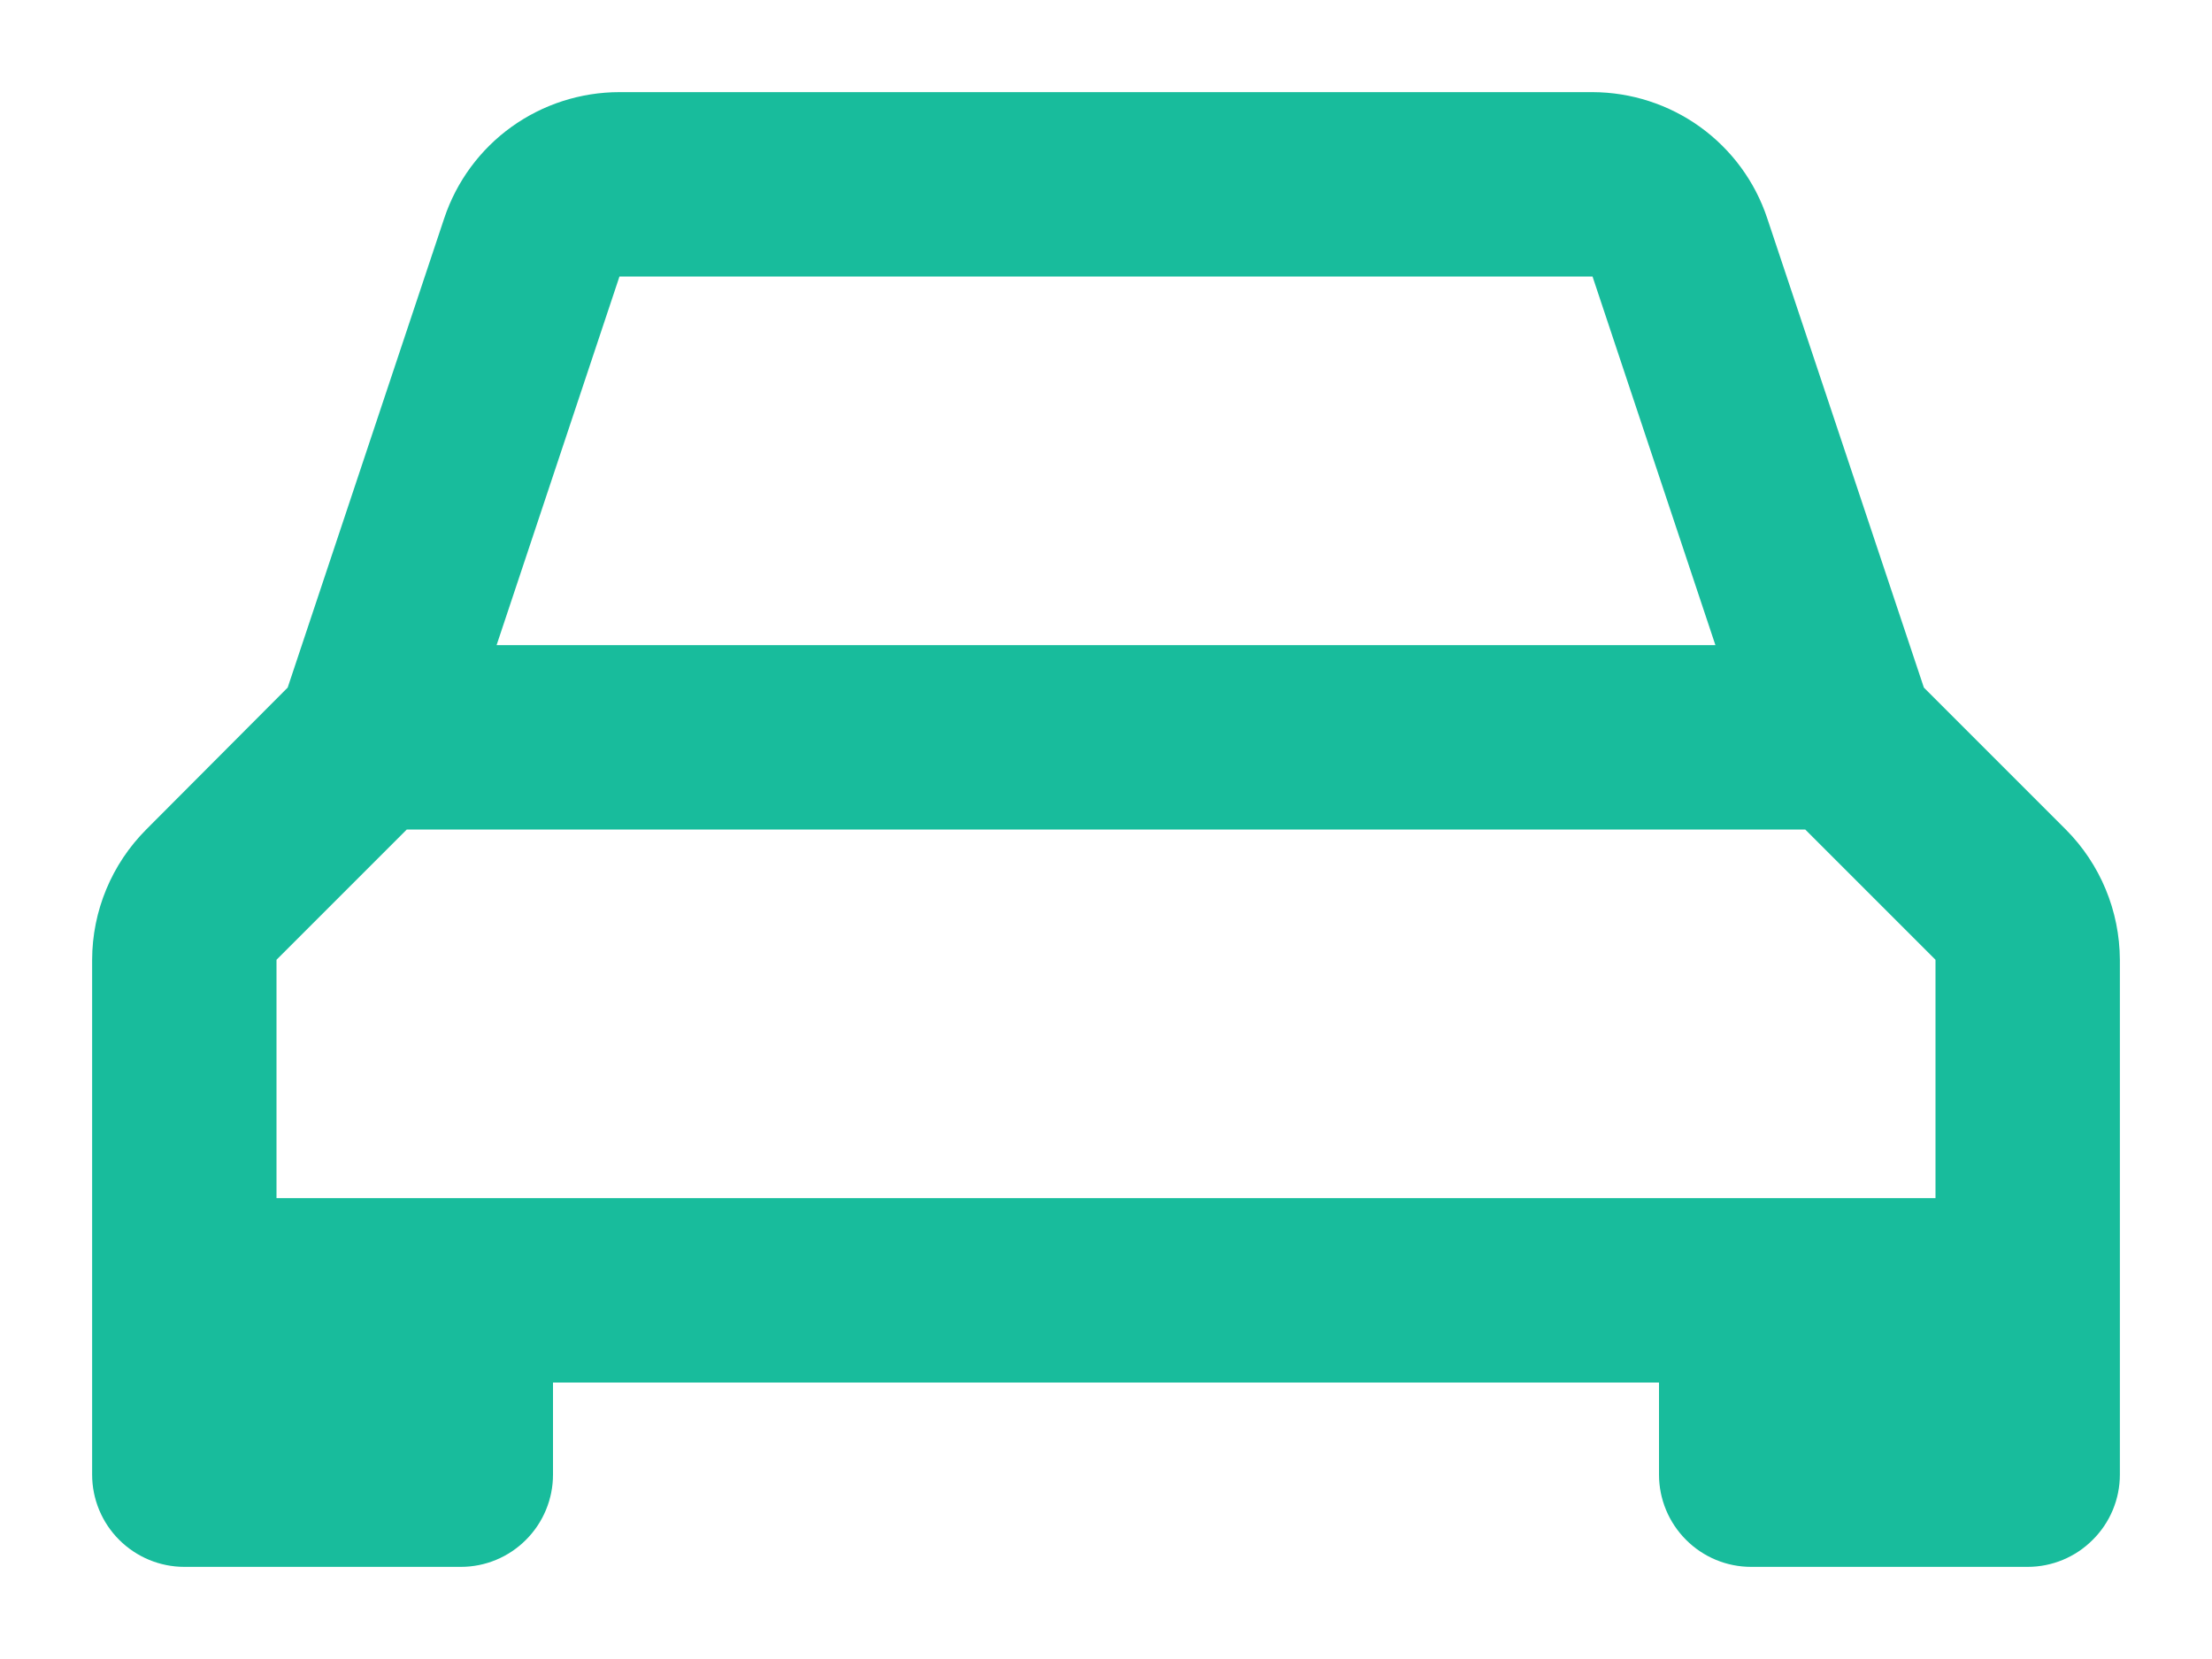 <svg width="20" height="15" viewBox="0 0 20 15" fill="none" xmlns="http://www.w3.org/2000/svg">
<path d="M17.395 6.217L15.978 1.972C15.868 1.641 15.656 1.353 15.372 1.148C15.089 0.944 14.748 0.834 14.399 0.833H5.601C5.251 0.833 4.909 0.943 4.625 1.147C4.341 1.351 4.128 1.64 4.017 1.972L2.601 6.217L1.322 7.5C1.01 7.813 0.834 8.236 0.833 8.678V13.333C0.833 13.554 0.921 13.766 1.077 13.922C1.234 14.079 1.446 14.167 1.667 14.167H4.167C4.388 14.167 4.6 14.079 4.756 13.922C4.912 13.766 5 13.554 5 13.333V12.5H15V13.333C15 13.554 15.088 13.766 15.244 13.922C15.4 14.079 15.612 14.167 15.833 14.167H18.333C18.554 14.167 18.766 14.079 18.922 13.922C19.079 13.766 19.167 13.554 19.167 13.333V8.678C19.165 8.236 18.99 7.813 18.678 7.5L17.395 6.217ZM14.399 2.5L15.51 5.833H4.49L5.601 2.5H14.399ZM2.5 8.678L3.678 7.5H16.322L17.5 8.678V10.833H2.5V8.678Z" fill="#18BC9C"/>
</svg>
